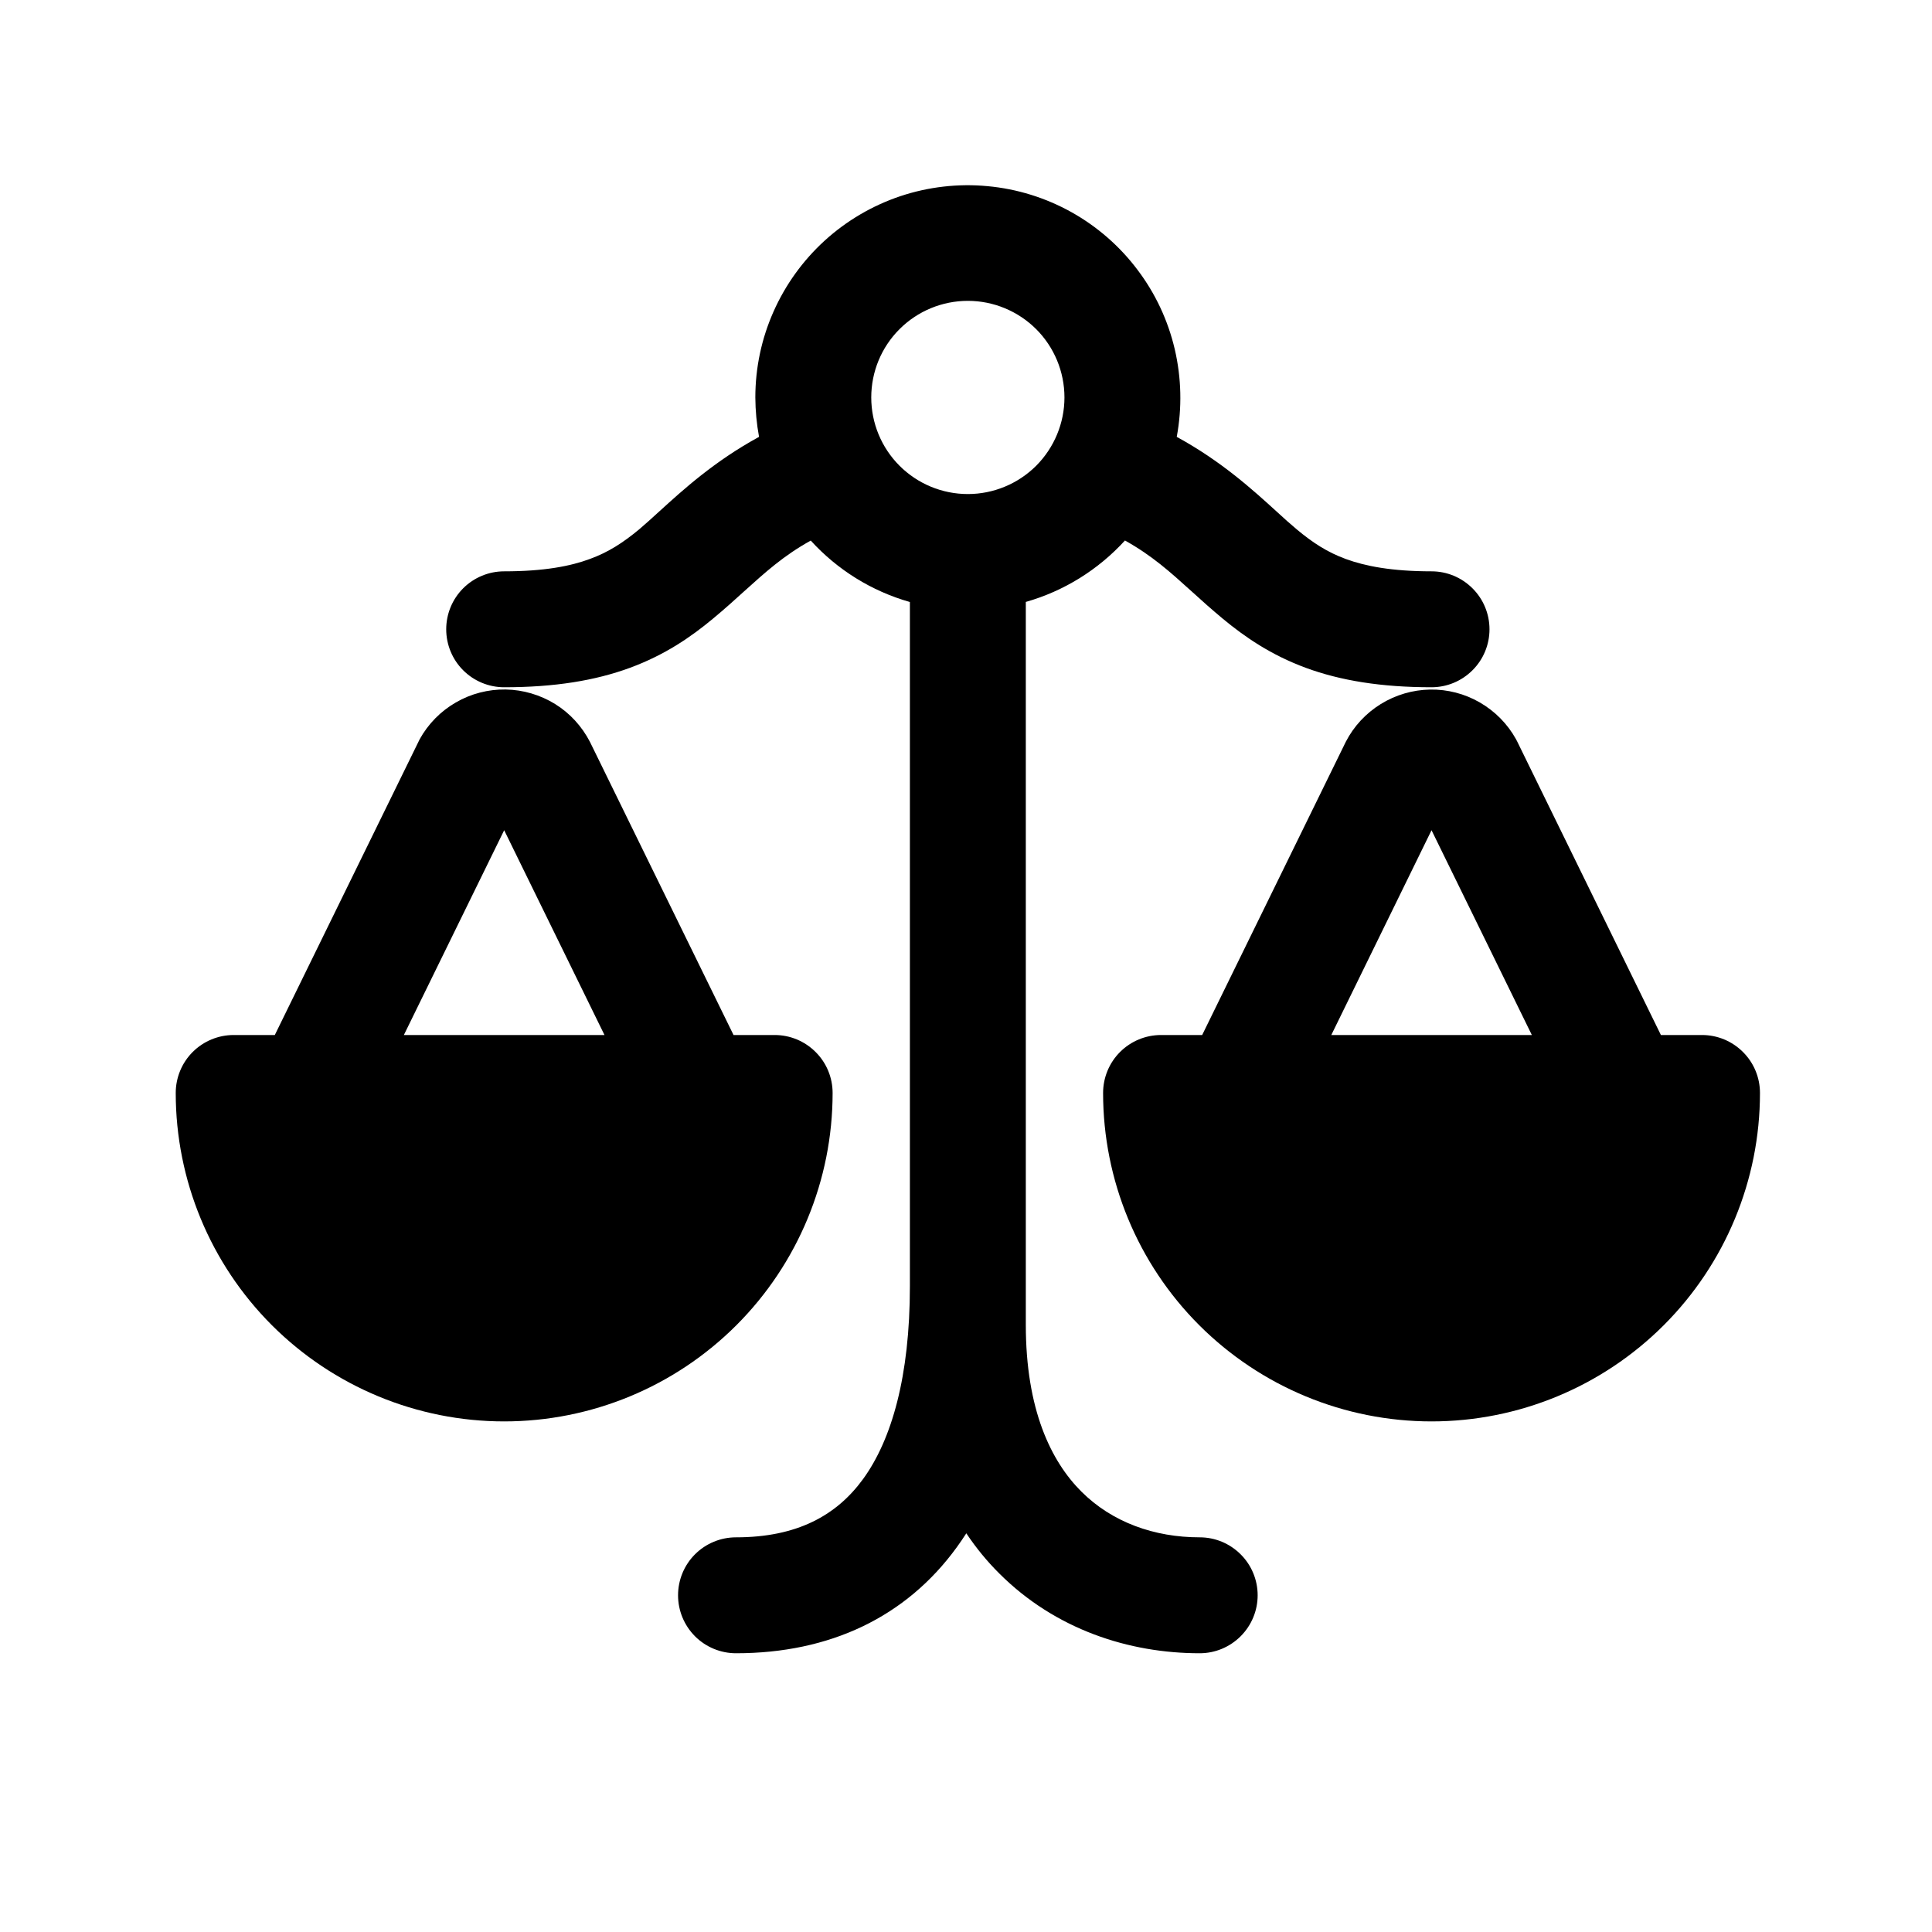 <svg width="25" height="25" viewBox="0 0 25 25" fill="none" xmlns="http://www.w3.org/2000/svg">
<path d="M9.774 5.143C9.774 4.76 9.854 4.382 10.009 4.033C10.164 3.683 10.39 3.37 10.673 3.112C10.956 2.855 11.29 2.659 11.652 2.538C12.015 2.417 12.399 2.373 12.78 2.409C13.161 2.444 13.53 2.559 13.864 2.745C14.197 2.931 14.489 3.185 14.719 3.491C14.95 3.796 15.114 4.146 15.201 4.518C15.288 4.891 15.297 5.277 15.227 5.653C15.804 5.968 16.208 6.336 16.517 6.617C16.613 6.706 16.702 6.785 16.782 6.852C16.985 7.021 17.173 7.145 17.416 7.234C17.662 7.324 18.004 7.393 18.524 7.393C18.723 7.393 18.913 7.472 19.054 7.613C19.195 7.753 19.274 7.944 19.274 8.143C19.274 8.342 19.195 8.533 19.054 8.673C18.913 8.814 18.723 8.893 18.524 8.893C17.872 8.893 17.347 8.807 16.898 8.642C16.445 8.475 16.108 8.242 15.824 8.007C15.685 7.891 15.55 7.772 15.417 7.65C15.145 7.404 14.909 7.19 14.557 6.994C14.211 7.373 13.767 7.649 13.274 7.789V17.143C13.274 18.239 13.599 18.907 13.992 19.3C14.391 19.699 14.938 19.893 15.524 19.893C15.723 19.893 15.913 19.972 16.054 20.113C16.195 20.253 16.274 20.444 16.274 20.643C16.274 20.842 16.195 21.032 16.054 21.173C15.913 21.314 15.723 21.393 15.524 21.393C14.611 21.393 13.658 21.087 12.931 20.361C12.773 20.204 12.631 20.031 12.504 19.841C12.464 19.903 12.423 19.963 12.381 20.021C11.724 20.926 10.736 21.393 9.524 21.393C9.325 21.393 9.134 21.314 8.993 21.173C8.853 21.032 8.774 20.842 8.774 20.643C8.774 20.444 8.853 20.253 8.993 20.113C9.134 19.972 9.325 19.893 9.524 19.893C10.312 19.893 10.824 19.611 11.168 19.139C11.538 18.63 11.774 17.811 11.774 16.643V7.79C11.28 7.65 10.836 7.374 10.491 6.995C10.139 7.19 9.903 7.405 9.631 7.65C9.508 7.762 9.377 7.88 9.224 8.007C8.94 8.243 8.604 8.475 8.15 8.642C7.701 8.807 7.176 8.893 6.524 8.893C6.325 8.893 6.134 8.814 5.993 8.673C5.853 8.533 5.774 8.342 5.774 8.143C5.774 7.944 5.853 7.753 5.993 7.613C6.134 7.472 6.325 7.393 6.524 7.393C7.044 7.393 7.386 7.325 7.633 7.233C7.875 7.145 8.063 7.021 8.267 6.853C8.347 6.785 8.435 6.706 8.532 6.617C8.84 6.337 9.244 5.968 9.822 5.653C9.791 5.485 9.775 5.314 9.774 5.143ZM12.524 3.893C12.192 3.893 11.874 4.025 11.64 4.259C11.405 4.493 11.274 4.811 11.274 5.143C11.274 5.474 11.405 5.792 11.64 6.027C11.874 6.261 12.192 6.393 12.524 6.393C12.855 6.393 13.173 6.261 13.408 6.027C13.642 5.792 13.774 5.474 13.774 5.143C13.774 4.811 13.642 4.493 13.408 4.259C13.173 4.025 12.855 3.893 12.524 3.893Z" fill="black"/>
<path d="M7.634 9.6L9.492 13.393H10.024C10.223 13.393 10.413 13.472 10.554 13.613C10.695 13.753 10.774 13.944 10.774 14.143C10.774 15.27 10.326 16.351 9.529 17.148C8.732 17.945 7.651 18.393 6.524 18.393C5.397 18.393 4.316 17.945 3.518 17.148C2.721 16.351 2.274 15.27 2.274 14.143C2.274 13.944 2.353 13.753 2.493 13.613C2.634 13.472 2.825 13.393 3.024 13.393H3.556L5.414 9.6L5.431 9.565C5.541 9.367 5.702 9.203 5.898 9.09C6.094 8.976 6.317 8.919 6.543 8.922C6.769 8.926 6.99 8.991 7.183 9.11C7.375 9.229 7.53 9.399 7.634 9.6ZM6.524 10.743L5.226 13.393H7.822L6.524 10.743ZM21.492 13.393L19.635 9.6L19.617 9.565C19.507 9.367 19.345 9.203 19.149 9.09C18.954 8.977 18.731 8.919 18.505 8.923C18.279 8.927 18.058 8.992 17.866 9.111C17.674 9.23 17.517 9.399 17.414 9.6L15.556 13.393H15.024C14.825 13.393 14.634 13.472 14.493 13.613C14.353 13.753 14.274 13.944 14.274 14.143C14.274 15.27 14.721 16.351 15.518 17.148C16.316 17.945 17.396 18.393 18.524 18.393C19.651 18.393 20.732 17.945 21.529 17.148C22.326 16.351 22.774 15.27 22.774 14.143C22.774 13.944 22.695 13.753 22.554 13.613C22.413 13.472 22.223 13.393 22.024 13.393H21.492ZM19.822 13.393H17.227L18.524 10.743L19.822 13.393Z" fill="black"/>
</svg>
